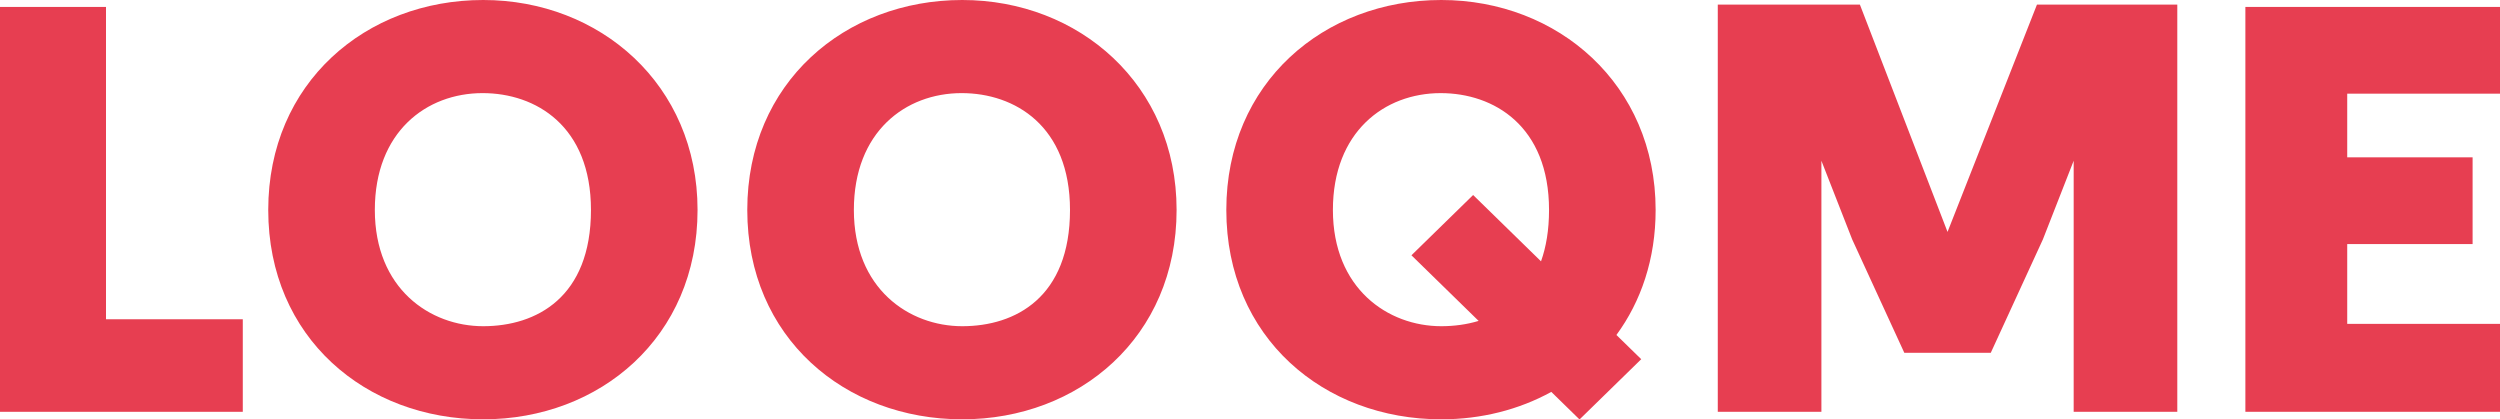 <svg width="298" height="50" viewBox="0 0 298 50" fill="none" xmlns="http://www.w3.org/2000/svg"><path fill-rule="evenodd" clip-rule="evenodd" d="M31.974 25.026C31.974 9.859 43.621 0 57.597 0c13.905 0 25.551 10.066 25.551 25.026 0 15.167-11.646 24.957-25.551 24.957-13.976 0-25.623-9.721-25.623-24.957zm12.706 0c0 9.377 6.564 13.858 12.917 13.858 6.352 0 12.846-3.448 12.846-13.858 0-9.997-6.564-13.927-12.917-13.927-6.705 0-12.846 4.62-12.846 13.927z" fill="#E73E51"/><path d="M0 .827h12.635v37.229H28.94v11.031H0V.827z" fill="#E73E51"/><path fill-rule="evenodd" clip-rule="evenodd" d="M114.698 0c-13.976 0-25.623 9.859-25.623 25.026 0 15.236 11.647 24.957 25.623 24.957 13.905 0 25.552-9.79 25.552-24.957C140.25 10.066 128.603 0 114.698 0zm0 38.884c-6.353 0-12.917-4.481-12.917-13.858 0-9.307 6.141-13.927 12.846-13.927 6.353 0 12.917 3.93 12.917 13.927 0 10.41-6.493 13.858-12.846 13.858zm31.479-13.858C146.177 9.859 157.823 0 171.799 0c13.905 0 25.552 10.066 25.552 25.026 0 5.855-1.742 10.905-4.674 14.903l2.957 2.888L188.28 50l-3.365-3.287c-3.856 2.121-8.353 3.27-13.116 3.27-13.976 0-25.622-9.721-25.622-24.957zm29.42-1.78l8.092 7.905c.609-1.703.956-3.727.956-6.125 0-9.997-6.564-13.926-12.917-13.926-6.705 0-12.846 4.62-12.846 13.926 0 9.377 6.564 13.858 12.917 13.858 1.506 0 3.019-.197 4.453-.632l-8.008-7.822 7.353-7.184z" fill="#E73E51"/><path d="M232.146 27.645L221.7.551h-16.941v48.536h12.352V19.162l3.671 9.38 6.212 13.512H237.3l6.211-13.513 3.671-9.38v9.585l-.001.002v20.34h12.353V.55h-16.729l-10.659 27.095zM298 .827v10.341h-18.211v7.584h14.945v10.34h-14.945v9.515H298v10.48h-30.351V.827H298z" fill="#E73E51"/></svg>